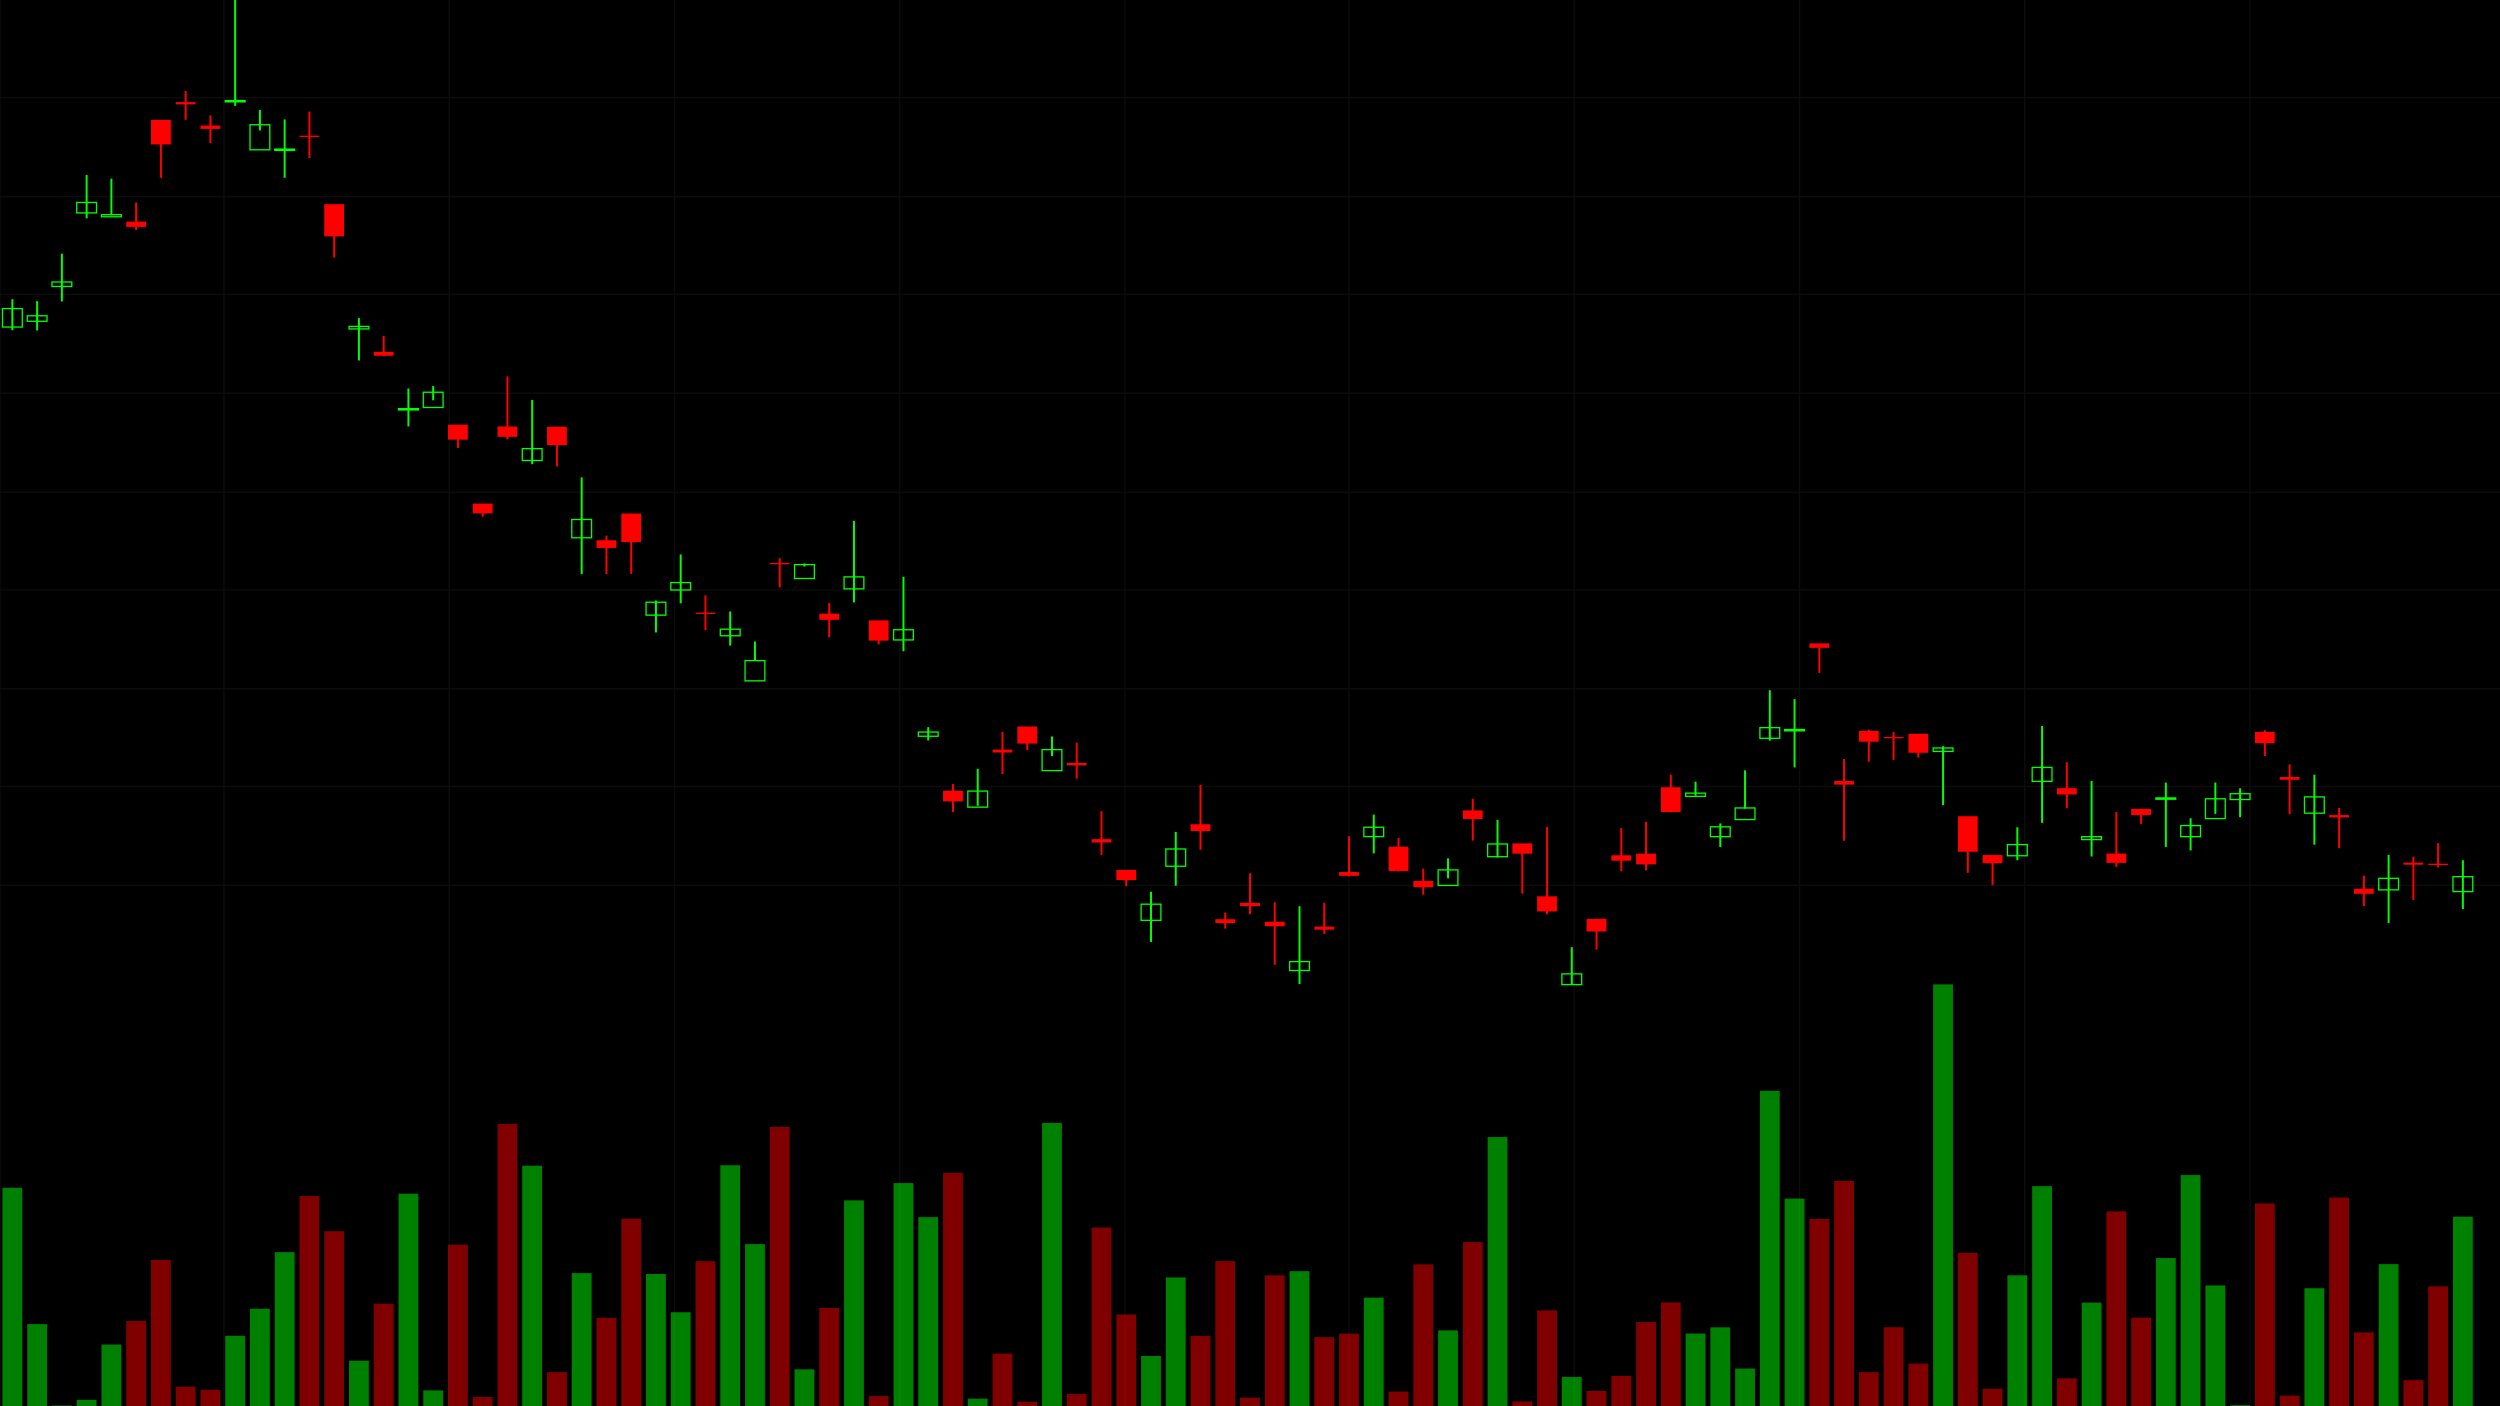 <?xml version="1.0" encoding="utf-8" ?>
<svg baseProfile="full" height="1080" version="1.1" width="1920" xmlns="http://www.w3.org/2000/svg" xmlns:ev="http://www.w3.org/2001/xml-events" xmlns:xlink="http://www.w3.org/1999/xlink"><defs /><rect fill="#000000" height="100%" width="100%" x="0" y="0" /><g id="grid" opacity="0.25" stroke="#333333" stroke-width="1"><line x1="0" x2="1920" y1="75" y2="75" /><line x1="0" x2="1920" y1="151" y2="151" /><line x1="0" x2="1920" y1="226" y2="226" /><line x1="0" x2="1920" y1="302" y2="302" /><line x1="0" x2="1920" y1="378" y2="378" /><line x1="0" x2="1920" y1="453" y2="453" /><line x1="0" x2="1920" y1="529" y2="529" /><line x1="0" x2="1920" y1="604" y2="604" /><line x1="0" x2="1920" y1="680" y2="680" /><line x1="0" x2="0" y1="0" y2="1080" /><line x1="172" x2="172" y1="0" y2="1080" /><line x1="345" x2="345" y1="0" y2="1080" /><line x1="518" x2="518" y1="0" y2="1080" /><line x1="691" x2="691" y1="0" y2="1080" /><line x1="864" x2="864" y1="0" y2="1080" /><line x1="1036" x2="1036" y1="0" y2="1080" /><line x1="1209" x2="1209" y1="0" y2="1080" /><line x1="1382" x2="1382" y1="0" y2="1080" /><line x1="1555" x2="1555" y1="0" y2="1080" /><line x1="1728" x2="1728" y1="0" y2="1080" /></g><g id="candles"><line stroke="#00FF00" stroke-width="1.521" x1="9.505" x2="9.505" y1="229.808" y2="253.601" /><rect fill="none" height="14.188" stroke="#00FF00" stroke-width="1" width="15.208" x="1.901" y="236.981" /><line stroke="#00FF00" stroke-width="1.521" x1="28.515" x2="28.515" y1="231.282" y2="253.756" /><rect fill="none" height="4.217" stroke="#00FF00" stroke-width="1" width="15.208" x="20.911" y="242.525" /><line stroke="#00FF00" stroke-width="1.521" x1="47.525" x2="47.525" y1="194.842" y2="231.537" /><rect fill="none" height="3.435" stroke="#00FF00" stroke-width="1" width="15.208" x="39.921" y="216.555" /><line stroke="#00FF00" stroke-width="1.521" x1="66.535" x2="66.535" y1="134.36" y2="167.724" /><rect fill="none" height="8.042" stroke="#00FF00" stroke-width="1" width="15.208" x="58.931" y="155.487" /><line stroke="#00FF00" stroke-width="1.521" x1="85.545" x2="85.545" y1="137.256" y2="165.295" /><rect fill="none" height="1.617" stroke="#00FF00" stroke-width="1" width="15.208" x="77.941" y="164.876" /><line stroke="#FF0000" stroke-width="1.521" x1="104.554" x2="104.554" y1="155.462" y2="176.616" /><rect fill="#FF0000" height="4.05" width="15.208" x="96.95" y="170.213" /><line stroke="#FF0000" stroke-width="1.521" x1="123.564" x2="123.564" y1="100.617" y2="136.558" /><rect fill="#FF0000" height="18.907" width="15.208" x="115.96" y="92.035" /><line stroke="#FF0000" stroke-width="1.521" x1="142.574" x2="142.574" y1="69.871" y2="92.031" /><rect fill="#FF0000" height="1.75" width="15.208" x="134.97" y="78.421" /><line stroke="#FF0000" stroke-width="1.521" x1="161.584" x2="161.584" y1="88.67" y2="109.964" /><rect fill="#FF0000" height="2.582" width="15.208" x="153.98" y="96.414" /><line stroke="#00FF00" stroke-width="1.521" x1="180.594" x2="180.594" y1="0.0" y2="81.294" /><rect fill="none" height="1" stroke="#00FF00" stroke-width="1" width="15.208" x="172.99" y="77.241" /><line stroke="#00FF00" stroke-width="1.521" x1="199.604" x2="199.604" y1="84.377" y2="100.186" /><rect fill="none" height="19.234" stroke="#00FF00" stroke-width="1" width="15.208" x="192.0" y="95.822" /><line stroke="#00FF00" stroke-width="1.521" x1="218.614" x2="218.614" y1="91.73" y2="136.525" /><rect fill="none" height="1" stroke="#00FF00" stroke-width="1" width="15.208" x="211.01" y="114.496" /><line stroke="#FF0000" stroke-width="1.521" x1="237.624" x2="237.624" y1="85.668" y2="121.343" /><rect fill="#FF0000" height="1" width="15.208" x="230.02" y="104.191" /><line stroke="#FF0000" stroke-width="1.521" x1="256.634" x2="256.634" y1="168.451" y2="197.82" /><rect fill="#FF0000" height="24.692" width="15.208" x="249.03" y="156.818" /><line stroke="#00FF00" stroke-width="1.521" x1="275.644" x2="275.644" y1="244.353" y2="276.846" /><rect fill="none" height="1.928" stroke="#00FF00" stroke-width="1" width="15.208" x="268.04" y="250.674" /><line stroke="#FF0000" stroke-width="1.521" x1="294.653" x2="294.653" y1="258.003" y2="273.64" /><rect fill="#FF0000" height="3.023" width="15.208" x="287.05" y="270.197" /><line stroke="#00FF00" stroke-width="1.521" x1="313.663" x2="313.663" y1="298.337" y2="327.502" /><rect fill="none" height="1" stroke="#00FF00" stroke-width="1" width="15.208" x="306.059" y="313.83" /><line stroke="#00FF00" stroke-width="1.521" x1="332.673" x2="332.673" y1="296.482" y2="307.45" /><rect fill="none" height="11.715" stroke="#00FF00" stroke-width="1" width="15.208" x="325.069" y="301.23" /><line stroke="#FF0000" stroke-width="1.521" x1="351.683" x2="351.683" y1="327.908" y2="344.138" /><rect fill="#FF0000" height="11.456" width="15.208" x="344.079" y="326.183" /><line stroke="#FF0000" stroke-width="1.521" x1="370.693" x2="370.693" y1="392.626" y2="396.876" /><rect fill="#FF0000" height="7.537" width="15.208" x="363.089" y="386.73" /><line stroke="#FF0000" stroke-width="1.521" x1="389.703" x2="389.703" y1="289.095" y2="337.444" /><rect fill="#FF0000" height="7.929" width="15.208" x="382.099" y="327.57" /><line stroke="#00FF00" stroke-width="1.521" x1="408.713" x2="408.713" y1="307.117" y2="356.485" /><rect fill="none" height="9.116" stroke="#00FF00" stroke-width="1" width="15.208" x="401.109" y="344.553" /><line stroke="#FF0000" stroke-width="1.521" x1="427.723" x2="427.723" y1="328.087" y2="358.249" /><rect fill="#FF0000" height="14.062" width="15.208" x="420.119" y="327.783" /><line stroke="#00FF00" stroke-width="1.521" x1="446.733" x2="446.733" y1="366.64" y2="440.921" /><rect fill="none" height="14.052" stroke="#00FF00" stroke-width="1" width="15.208" x="439.129" y="398.973" /><line stroke="#FF0000" stroke-width="1.521" x1="465.743" x2="465.743" y1="411.339" y2="440.969" /><rect fill="#FF0000" height="5.883" width="15.208" x="458.139" y="414.918" /><line stroke="#FF0000" stroke-width="1.521" x1="484.752" x2="484.752" y1="394.521" y2="440.695" /><rect fill="#FF0000" height="21.957" width="15.208" x="477.149" y="394.395" /><line stroke="#00FF00" stroke-width="1.521" x1="503.762" x2="503.762" y1="461.215" y2="485.722" /><rect fill="none" height="9.929" stroke="#00FF00" stroke-width="1" width="15.208" x="496.158" y="462.504" /><line stroke="#00FF00" stroke-width="1.521" x1="522.772" x2="522.772" y1="425.833" y2="463.311" /><rect fill="none" height="5.677" stroke="#00FF00" stroke-width="1" width="15.208" x="515.168" y="447.439" /><line stroke="#FF0000" stroke-width="1.521" x1="541.782" x2="541.782" y1="457.182" y2="484.036" /><rect fill="#FF0000" height="1" width="15.208" x="534.178" y="470.524" /><line stroke="#00FF00" stroke-width="1.521" x1="560.792" x2="560.792" y1="469.594" y2="495.816" /><rect fill="none" height="5.047" stroke="#00FF00" stroke-width="1" width="15.208" x="553.188" y="483.219" /><line stroke="#00FF00" stroke-width="1.521" x1="579.802" x2="579.802" y1="492.703" y2="507.591" /><rect fill="none" height="15.544" stroke="#00FF00" stroke-width="1" width="15.208" x="572.198" y="507.345" /><line stroke="#FF0000" stroke-width="1.521" x1="598.812" x2="598.812" y1="428.736" y2="451.064" /><rect fill="#FF0000" height="1" width="15.208" x="591.208" y="432.388" /><line stroke="#00FF00" stroke-width="1.521" x1="617.822" x2="617.822" y1="432.703" y2="435.136" /><rect fill="none" height="10.649" stroke="#00FF00" stroke-width="1" width="15.208" x="610.218" y="433.617" /><line stroke="#FF0000" stroke-width="1.521" x1="636.832" x2="636.832" y1="462.964" y2="489.603" /><rect fill="#FF0000" height="4.747" width="15.208" x="629.228" y="471.28" /><line stroke="#00FF00" stroke-width="1.521" x1="655.842" x2="655.842" y1="400.063" y2="462.595" /><rect fill="none" height="9.216" stroke="#00FF00" stroke-width="1" width="15.208" x="648.238" y="443.046" /><line stroke="#FF0000" stroke-width="1.521" x1="674.851" x2="674.851" y1="479.289" y2="494.946" /><rect fill="#FF0000" height="15.537" width="15.208" x="667.248" y="476.461" /><line stroke="#00FF00" stroke-width="1.521" x1="693.861" x2="693.861" y1="443.022" y2="500.173" /><rect fill="none" height="7.851" stroke="#00FF00" stroke-width="1" width="15.208" x="686.257" y="483.623" /><line stroke="#00FF00" stroke-width="1.521" x1="712.871" x2="712.871" y1="558.461" y2="568.642" /><rect fill="none" height="3.228" stroke="#00FF00" stroke-width="1" width="15.208" x="705.267" y="562.199" /><line stroke="#FF0000" stroke-width="1.521" x1="731.881" x2="731.881" y1="602.187" y2="623.733" /><rect fill="#FF0000" height="8.155" width="15.208" x="724.277" y="607.3" /><line stroke="#00FF00" stroke-width="1.521" x1="750.891" x2="750.891" y1="590.471" y2="618.863" /><rect fill="none" height="12.338" stroke="#00FF00" stroke-width="1" width="15.208" x="743.287" y="607.561" /><line stroke="#FF0000" stroke-width="1.521" x1="769.901" x2="769.901" y1="562.062" y2="594.435" /><rect fill="#FF0000" height="2.28" width="15.208" x="762.297" y="575.671" /><line stroke="#FF0000" stroke-width="1.521" x1="788.911" x2="788.911" y1="568.78" y2="575.965" /><rect fill="#FF0000" height="13.103" width="15.208" x="781.307" y="557.977" /><line stroke="#00FF00" stroke-width="1.521" x1="807.921" x2="807.921" y1="565.593" y2="580.628" /><rect fill="none" height="16.114" stroke="#00FF00" stroke-width="1" width="15.208" x="800.317" y="575.717" /><line stroke="#FF0000" stroke-width="1.521" x1="826.931" x2="826.931" y1="570.433" y2="597.953" /><rect fill="#FF0000" height="1.851" width="15.208" x="819.327" y="585.939" /><line stroke="#FF0000" stroke-width="1.521" x1="845.941" x2="845.941" y1="623.01" y2="656.517" /><rect fill="#FF0000" height="2.605" width="15.208" x="838.337" y="644.469" /><line stroke="#FF0000" stroke-width="1.521" x1="864.95" x2="864.95" y1="669.231" y2="680.589" /><rect fill="#FF0000" height="7.837" width="15.208" x="857.347" y="668.1" /><line stroke="#00FF00" stroke-width="1.521" x1="883.96" x2="883.96" y1="684.885" y2="723.439" /><rect fill="none" height="12.399" stroke="#00FF00" stroke-width="1" width="15.208" x="876.356" y="694.407" /><line stroke="#00FF00" stroke-width="1.521" x1="902.97" x2="902.97" y1="638.922" y2="680.237" /><rect fill="none" height="13.236" stroke="#00FF00" stroke-width="1" width="15.208" x="895.366" y="652.02" /><line stroke="#FF0000" stroke-width="1.521" x1="921.98" x2="921.98" y1="602.848" y2="652.646" /><rect fill="#FF0000" height="5.232" width="15.208" x="914.376" y="633.01" /><line stroke="#FF0000" stroke-width="1.521" x1="940.99" x2="940.99" y1="700.815" y2="713.213" /><rect fill="#FF0000" height="2.977" width="15.208" x="933.386" y="705.957" /><line stroke="#FF0000" stroke-width="1.521" x1="960" x2="960" y1="670.661" y2="702.173" /><rect fill="#FF0000" height="2.511" width="15.208" x="952.396" y="693.428" /><line stroke="#FF0000" stroke-width="1.521" x1="979.01" x2="979.01" y1="692.978" y2="740.958" /><rect fill="#FF0000" height="3.473" width="15.208" x="971.406" y="707.907" /><line stroke="#00FF00" stroke-width="1.521" x1="998.02" x2="998.02" y1="695.976" y2="755.717" /><rect fill="none" height="6.817" stroke="#00FF00" stroke-width="1" width="15.208" x="990.416" y="738.522" /><line stroke="#FF0000" stroke-width="1.521" x1="1017.03" x2="1017.03" y1="693.297" y2="717.202" /><rect fill="#FF0000" height="2.328" width="15.208" x="1009.426" y="711.668" /><line stroke="#FF0000" stroke-width="1.521" x1="1036.04" x2="1036.04" y1="642.196" y2="673.038" /><rect fill="#FF0000" height="2.938" width="15.208" x="1028.436" y="669.719" /><line stroke="#00FF00" stroke-width="1.521" x1="1055.05" x2="1055.05" y1="625.607" y2="655.414" /><rect fill="none" height="7.161" stroke="#00FF00" stroke-width="1" width="15.208" x="1047.446" y="635.315" /><line stroke="#FF0000" stroke-width="1.521" x1="1074.059" x2="1074.059" y1="643.566" y2="669.336" /><rect fill="#FF0000" height="18.703" width="15.208" x="1066.455" y="650.262" /><line stroke="#FF0000" stroke-width="1.521" x1="1093.069" x2="1093.069" y1="667.176" y2="687.15" /><rect fill="#FF0000" height="4.75" width="15.208" x="1085.465" y="676.614" /><line stroke="#00FF00" stroke-width="1.521" x1="1112.079" x2="1112.079" y1="659.183" y2="674.551" /><rect fill="none" height="11.942" stroke="#00FF00" stroke-width="1" width="15.208" x="1104.475" y="668.081" /><line stroke="#FF0000" stroke-width="1.521" x1="1131.089" x2="1131.089" y1="613.435" y2="645.549" /><rect fill="#FF0000" height="6.581" width="15.208" x="1123.485" y="622.383" /><line stroke="#00FF00" stroke-width="1.521" x1="1150.099" x2="1150.099" y1="629.595" y2="658.59" /><rect fill="none" height="9.77" stroke="#00FF00" stroke-width="1" width="15.208" x="1142.495" y="648.178" /><line stroke="#FF0000" stroke-width="1.521" x1="1169.109" x2="1169.109" y1="654.429" y2="686.351" /><rect fill="#FF0000" height="7.89" width="15.208" x="1161.505" y="647.733" /><line stroke="#FF0000" stroke-width="1.521" x1="1188.119" x2="1188.119" y1="635.001" y2="702.163" /><rect fill="#FF0000" height="11.614" width="15.208" x="1180.515" y="688.369" /><line stroke="#00FF00" stroke-width="1.521" x1="1207.129" x2="1207.129" y1="727.409" y2="756.0" /><rect fill="none" height="8.227" stroke="#00FF00" stroke-width="1" width="15.208" x="1199.525" y="747.946" /><line stroke="#FF0000" stroke-width="1.521" x1="1226.139" x2="1226.139" y1="710.303" y2="729.203" /><rect fill="#FF0000" height="9.657" width="15.208" x="1218.535" y="705.71" /><line stroke="#FF0000" stroke-width="1.521" x1="1245.149" x2="1245.149" y1="635.97" y2="669.03" /><rect fill="#FF0000" height="4.138" width="15.208" x="1237.545" y="656.849" /><line stroke="#FF0000" stroke-width="1.521" x1="1264.158" x2="1264.158" y1="631.147" y2="668.366" /><rect fill="#FF0000" height="8.24" width="15.208" x="1256.554" y="655.633" /><line stroke="#FF0000" stroke-width="1.521" x1="1283.168" x2="1283.168" y1="594.964" y2="623.888" /><rect fill="#FF0000" height="19.014" width="15.208" x="1275.564" y="604.622" /><line stroke="#00FF00" stroke-width="1.521" x1="1302.178" x2="1302.178" y1="600.313" y2="611.093" /><rect fill="none" height="2.46" stroke="#00FF00" stroke-width="1" width="15.208" x="1294.574" y="609.135" /><line stroke="#00FF00" stroke-width="1.521" x1="1321.188" x2="1321.188" y1="632.381" y2="650.5" /><rect fill="none" height="7.556" stroke="#00FF00" stroke-width="1" width="15.208" x="1313.584" y="635.002" /><line stroke="#00FF00" stroke-width="1.521" x1="1340.198" x2="1340.198" y1="591.616" y2="621.003" /><rect fill="none" height="8.917" stroke="#00FF00" stroke-width="1" width="15.208" x="1332.594" y="620.511" /><line stroke="#00FF00" stroke-width="1.521" x1="1359.208" x2="1359.208" y1="530.055" y2="568.826" /><rect fill="none" height="8.178" stroke="#00FF00" stroke-width="1" width="15.208" x="1351.604" y="558.842" /><line stroke="#00FF00" stroke-width="1.521" x1="1378.218" x2="1378.218" y1="536.959" y2="589.371" /><rect fill="none" height="1" stroke="#00FF00" stroke-width="1" width="15.208" x="1370.614" y="560.278" /><line stroke="#FF0000" stroke-width="1.521" x1="1397.228" x2="1397.228" y1="497.336" y2="516.773" /><rect fill="#FF0000" height="3.42" width="15.208" x="1389.624" y="494.121" /><line stroke="#FF0000" stroke-width="1.521" x1="1416.238" x2="1416.238" y1="582.906" y2="645.752" /><rect fill="#FF0000" height="2.774" width="15.208" x="1408.634" y="599.81" /><line stroke="#FF0000" stroke-width="1.521" x1="1435.248" x2="1435.248" y1="560.364" y2="585.012" /><rect fill="#FF0000" height="8.292" width="15.208" x="1427.644" y="561.337" /><line stroke="#FF0000" stroke-width="1.521" x1="1454.257" x2="1454.257" y1="562.147" y2="583.627" /><rect fill="#FF0000" height="1" width="15.208" x="1446.653" y="566.008" /><line stroke="#FF0000" stroke-width="1.521" x1="1473.267" x2="1473.267" y1="566.094" y2="581.803" /><rect fill="#FF0000" height="14.57" width="15.208" x="1465.663" y="563.557" /><line stroke="#00FF00" stroke-width="1.521" x1="1492.277" x2="1492.277" y1="573.049" y2="618.35" /><rect fill="none" height="2.653" stroke="#00FF00" stroke-width="1" width="15.208" x="1484.673" y="574.448" /><line stroke="#FF0000" stroke-width="1.521" x1="1511.287" x2="1511.287" y1="646.418" y2="670.348" /><rect fill="#FF0000" height="27.267" width="15.208" x="1503.683" y="626.875" /><line stroke="#FF0000" stroke-width="1.521" x1="1530.297" x2="1530.297" y1="660.675" y2="679.786" /><rect fill="#FF0000" height="6.272" width="15.208" x="1522.693" y="656.679" /><line stroke="#00FF00" stroke-width="1.521" x1="1549.307" x2="1549.307" y1="635.357" y2="660.649" /><rect fill="none" height="8.592" stroke="#00FF00" stroke-width="1" width="15.208" x="1541.703" y="648.632" /><line stroke="#00FF00" stroke-width="1.521" x1="1568.317" x2="1568.317" y1="557.576" y2="631.954" /><rect fill="none" height="10.735" stroke="#00FF00" stroke-width="1" width="15.208" x="1560.713" y="589.373" /><line stroke="#FF0000" stroke-width="1.521" x1="1587.327" x2="1587.327" y1="585.338" y2="620.695" /><rect fill="#FF0000" height="4.836" width="15.208" x="1579.723" y="605.318" /><line stroke="#00FF00" stroke-width="1.521" x1="1606.337" x2="1606.337" y1="599.808" y2="657.791" /><rect fill="none" height="2.24" stroke="#00FF00" stroke-width="1" width="15.208" x="1598.733" y="642.572" /><line stroke="#FF0000" stroke-width="1.521" x1="1625.347" x2="1625.347" y1="623.555" y2="665.706" /><rect fill="#FF0000" height="7.157" width="15.208" x="1617.743" y="655.534" /><line stroke="#FF0000" stroke-width="1.521" x1="1644.356" x2="1644.356" y1="622.943" y2="632.838" /><rect fill="#FF0000" height="4.744" width="15.208" x="1636.752" y="621.243" /><line stroke="#00FF00" stroke-width="1.521" x1="1663.366" x2="1663.366" y1="601.01" y2="650.419" /><rect fill="none" height="1" stroke="#00FF00" stroke-width="1" width="15.208" x="1655.762" y="612.805" /><line stroke="#00FF00" stroke-width="1.521" x1="1682.376" x2="1682.376" y1="628.413" y2="653.1" /><rect fill="none" height="8.488" stroke="#00FF00" stroke-width="1" width="15.208" x="1674.772" y="634.046" /><line stroke="#00FF00" stroke-width="1.521" x1="1701.386" x2="1701.386" y1="600.982" y2="625.032" /><rect fill="none" height="15.185" stroke="#00FF00" stroke-width="1" width="15.208" x="1693.782" y="613.466" /><line stroke="#00FF00" stroke-width="1.521" x1="1720.396" x2="1720.396" y1="605.401" y2="627.585" /><rect fill="none" height="4.476" stroke="#00FF00" stroke-width="1" width="15.208" x="1712.792" y="609.573" /><line stroke="#FF0000" stroke-width="1.521" x1="1739.406" x2="1739.406" y1="560.85" y2="580.596" /><rect fill="#FF0000" height="8.585" width="15.208" x="1731.802" y="562.149" /><line stroke="#FF0000" stroke-width="1.521" x1="1758.416" x2="1758.416" y1="587.068" y2="625.352" /><rect fill="#FF0000" height="2.146" width="15.208" x="1750.812" y="596.738" /><line stroke="#00FF00" stroke-width="1.521" x1="1777.426" x2="1777.426" y1="594.989" y2="648.74" /><rect fill="none" height="12.487" stroke="#00FF00" stroke-width="1" width="15.208" x="1769.822" y="612.022" /><line stroke="#FF0000" stroke-width="1.521" x1="1796.436" x2="1796.436" y1="620.587" y2="651.39" /><rect fill="#FF0000" height="1.736" width="15.208" x="1788.832" y="626.008" /><line stroke="#FF0000" stroke-width="1.521" x1="1815.446" x2="1815.446" y1="672.535" y2="695.832" /><rect fill="#FF0000" height="3.862" width="15.208" x="1807.842" y="682.564" /><line stroke="#00FF00" stroke-width="1.521" x1="1834.455" x2="1834.455" y1="656.517" y2="708.898" /><rect fill="none" height="8.86" stroke="#00FF00" stroke-width="1" width="15.208" x="1826.851" y="674.553" /><line stroke="#FF0000" stroke-width="1.521" x1="1853.465" x2="1853.465" y1="657.924" y2="691.228" /><rect fill="#FF0000" height="1.541" width="15.208" x="1845.861" y="662.544" /><line stroke="#FF0000" stroke-width="1.521" x1="1872.475" x2="1872.475" y1="647.584" y2="666.177" /><rect fill="#FF0000" height="1" width="15.208" x="1864.871" y="663.297" /><line stroke="#00FF00" stroke-width="1.521" x1="1891.485" x2="1891.485" y1="660.663" y2="698.103" /><rect fill="none" height="11.457" stroke="#00FF00" stroke-width="1" width="15.208" x="1883.881" y="673.286" /></g><g id="volume"><rect fill="#00FF00" height="167.786" opacity="0.5" width="15.208" x="1.901" y="912.214" /><rect fill="#00FF00" height="63.074" opacity="0.5" width="15.208" x="20.911" y="1016.926" /><rect fill="#00FF00" height="0.552" opacity="0.5" width="15.208" x="39.921" y="1079.448" /><rect fill="#00FF00" height="4.944" opacity="0.5" width="15.208" x="58.931" y="1075.056" /><rect fill="#00FF00" height="47.362" opacity="0.5" width="15.208" x="77.941" y="1032.638" /><rect fill="#FF0000" height="65.544" opacity="0.5" width="15.208" x="96.95" y="1014.456" /><rect fill="#FF0000" height="112.349" opacity="0.5" width="15.208" x="115.96" y="967.651" /><rect fill="#FF0000" height="14.983" opacity="0.5" width="15.208" x="134.97" y="1065.017" /><rect fill="#FF0000" height="12.659" opacity="0.5" width="15.208" x="153.98" y="1067.341" /><rect fill="#00FF00" height="54.136" opacity="0.5" width="15.208" x="172.99" y="1025.864" /><rect fill="#00FF00" height="74.885" opacity="0.5" width="15.208" x="192.0" y="1005.115" /><rect fill="#00FF00" height="118.35" opacity="0.5" width="15.208" x="211.01" y="961.65" /><rect fill="#FF0000" height="161.44" opacity="0.5" width="15.208" x="230.02" y="918.56" /><rect fill="#FF0000" height="134.454" opacity="0.5" width="15.208" x="249.03" y="945.546" /><rect fill="#00FF00" height="34.97" opacity="0.5" width="15.208" x="268.04" y="1045.03" /><rect fill="#FF0000" height="78.766" opacity="0.5" width="15.208" x="287.05" y="1001.234" /><rect fill="#00FF00" height="163.232" opacity="0.5" width="15.208" x="306.059" y="916.768" /><rect fill="#00FF00" height="12.173" opacity="0.5" width="15.208" x="325.069" y="1067.827" /><rect fill="#FF0000" height="124.101" opacity="0.5" width="15.208" x="344.079" y="955.899" /><rect fill="#FF0000" height="7.105" opacity="0.5" width="15.208" x="363.089" y="1072.895" /><rect fill="#FF0000" height="216.859" opacity="0.5" width="15.208" x="382.099" y="863.141" /><rect fill="#00FF00" height="184.72" opacity="0.5" width="15.208" x="401.109" y="895.28" /><rect fill="#FF0000" height="26.199" opacity="0.5" width="15.208" x="420.119" y="1053.801" /><rect fill="#00FF00" height="102.241" opacity="0.5" width="15.208" x="439.129" y="977.759" /><rect fill="#FF0000" height="67.915" opacity="0.5" width="15.208" x="458.139" y="1012.085" /><rect fill="#FF0000" height="144.025" opacity="0.5" width="15.208" x="477.149" y="935.975" /><rect fill="#00FF00" height="101.542" opacity="0.5" width="15.208" x="496.158" y="978.458" /><rect fill="#00FF00" height="72.195" opacity="0.5" width="15.208" x="515.168" y="1007.805" /><rect fill="#FF0000" height="111.381" opacity="0.5" width="15.208" x="534.178" y="968.619" /><rect fill="#00FF00" height="185.078" opacity="0.5" width="15.208" x="553.188" y="894.922" /><rect fill="#00FF00" height="124.518" opacity="0.5" width="15.208" x="572.198" y="955.482" /><rect fill="#FF0000" height="214.595" opacity="0.5" width="15.208" x="591.208" y="865.405" /><rect fill="#00FF00" height="28.351" opacity="0.5" width="15.208" x="610.218" y="1051.649" /><rect fill="#FF0000" height="75.509" opacity="0.5" width="15.208" x="629.228" y="1004.491" /><rect fill="#00FF00" height="158.098" opacity="0.5" width="15.208" x="648.238" y="921.902" /><rect fill="#FF0000" height="7.797" opacity="0.5" width="15.208" x="667.248" y="1072.203" /><rect fill="#00FF00" height="171.384" opacity="0.5" width="15.208" x="686.257" y="908.616" /><rect fill="#00FF00" height="145.232" opacity="0.5" width="15.208" x="705.267" y="934.768" /><rect fill="#FF0000" height="179.252" opacity="0.5" width="15.208" x="724.277" y="900.748" /><rect fill="#00FF00" height="5.845" opacity="0.5" width="15.208" x="743.287" y="1074.155" /><rect fill="#FF0000" height="40.416" opacity="0.5" width="15.208" x="762.297" y="1039.584" /><rect fill="#FF0000" height="3.441" opacity="0.5" width="15.208" x="781.307" y="1076.559" /><rect fill="#00FF00" height="217.563" opacity="0.5" width="15.208" x="800.317" y="862.437" /><rect fill="#FF0000" height="9.378" opacity="0.5" width="15.208" x="819.327" y="1070.622" /><rect fill="#FF0000" height="137.273" opacity="0.5" width="15.208" x="838.337" y="942.727" /><rect fill="#FF0000" height="70.472" opacity="0.5" width="15.208" x="857.347" y="1009.528" /><rect fill="#00FF00" height="38.578" opacity="0.5" width="15.208" x="876.356" y="1041.422" /><rect fill="#00FF00" height="98.906" opacity="0.5" width="15.208" x="895.366" y="981.094" /><rect fill="#FF0000" height="54.076" opacity="0.5" width="15.208" x="914.376" y="1025.924" /><rect fill="#FF0000" height="111.464" opacity="0.5" width="15.208" x="933.386" y="968.536" /><rect fill="#FF0000" height="6.596" opacity="0.5" width="15.208" x="952.396" y="1073.404" /><rect fill="#FF0000" height="100.513" opacity="0.5" width="15.208" x="971.406" y="979.487" /><rect fill="#00FF00" height="103.731" opacity="0.5" width="15.208" x="990.416" y="976.269" /><rect fill="#FF0000" height="53.042" opacity="0.5" width="15.208" x="1009.426" y="1026.958" /><rect fill="#FF0000" height="55.801" opacity="0.5" width="15.208" x="1028.436" y="1024.199" /><rect fill="#00FF00" height="83.436" opacity="0.5" width="15.208" x="1047.446" y="996.564" /><rect fill="#FF0000" height="11.263" opacity="0.5" width="15.208" x="1066.455" y="1068.737" /><rect fill="#FF0000" height="108.942" opacity="0.5" width="15.208" x="1085.465" y="971.058" /><rect fill="#00FF00" height="58.262" opacity="0.5" width="15.208" x="1104.475" y="1021.738" /><rect fill="#FF0000" height="126.056" opacity="0.5" width="15.208" x="1123.485" y="953.944" /><rect fill="#00FF00" height="206.754" opacity="0.5" width="15.208" x="1142.495" y="873.246" /><rect fill="#FF0000" height="3.711" opacity="0.5" width="15.208" x="1161.505" y="1076.289" /><rect fill="#FF0000" height="73.634" opacity="0.5" width="15.208" x="1180.515" y="1006.366" /><rect fill="#00FF00" height="22.518" opacity="0.5" width="15.208" x="1199.525" y="1057.482" /><rect fill="#FF0000" height="11.821" opacity="0.5" width="15.208" x="1218.535" y="1068.179" /><rect fill="#FF0000" height="23.253" opacity="0.5" width="15.208" x="1237.545" y="1056.747" /><rect fill="#FF0000" height="64.631" opacity="0.5" width="15.208" x="1256.554" y="1015.369" /><rect fill="#FF0000" height="79.715" opacity="0.5" width="15.208" x="1275.564" y="1000.285" /><rect fill="#00FF00" height="55.826" opacity="0.5" width="15.208" x="1294.574" y="1024.174" /><rect fill="#00FF00" height="60.595" opacity="0.5" width="15.208" x="1313.584" y="1019.405" /><rect fill="#00FF00" height="28.945" opacity="0.5" width="15.208" x="1332.594" y="1051.055" /><rect fill="#00FF00" height="242.238" opacity="0.5" width="15.208" x="1351.604" y="837.762" /><rect fill="#00FF00" height="159.448" opacity="0.5" width="15.208" x="1370.614" y="920.552" /><rect fill="#FF0000" height="143.84" opacity="0.5" width="15.208" x="1389.624" y="936.16" /><rect fill="#FF0000" height="173.105" opacity="0.5" width="15.208" x="1408.634" y="906.895" /><rect fill="#FF0000" height="26.207" opacity="0.5" width="15.208" x="1427.644" y="1053.793" /><rect fill="#FF0000" height="60.673" opacity="0.5" width="15.208" x="1446.653" y="1019.327" /><rect fill="#FF0000" height="32.754" opacity="0.5" width="15.208" x="1465.663" y="1047.246" /><rect fill="#00FF00" height="324.0" opacity="0.5" width="15.208" x="1484.673" y="756.0" /><rect fill="#FF0000" height="117.816" opacity="0.5" width="15.208" x="1503.683" y="962.184" /><rect fill="#FF0000" height="13.461" opacity="0.5" width="15.208" x="1522.693" y="1066.539" /><rect fill="#00FF00" height="100.554" opacity="0.5" width="15.208" x="1541.703" y="979.446" /><rect fill="#00FF00" height="169.051" opacity="0.5" width="15.208" x="1560.713" y="910.949" /><rect fill="#FF0000" height="21.411" opacity="0.5" width="15.208" x="1579.723" y="1058.589" /><rect fill="#00FF00" height="79.593" opacity="0.5" width="15.208" x="1598.733" y="1000.407" /><rect fill="#FF0000" height="149.668" opacity="0.5" width="15.208" x="1617.743" y="930.332" /><rect fill="#FF0000" height="68.041" opacity="0.5" width="15.208" x="1636.752" y="1011.959" /><rect fill="#00FF00" height="113.815" opacity="0.5" width="15.208" x="1655.762" y="966.185" /><rect fill="#00FF00" height="177.543" opacity="0.5" width="15.208" x="1674.772" y="902.457" /><rect fill="#00FF00" height="92.778" opacity="0.5" width="15.208" x="1693.782" y="987.222" /><rect fill="#00FF00" height="0.839" opacity="0.5" width="15.208" x="1712.792" y="1079.161" /><rect fill="#FF0000" height="155.739" opacity="0.5" width="15.208" x="1731.802" y="924.261" /><rect fill="#FF0000" height="8.142" opacity="0.5" width="15.208" x="1750.812" y="1071.858" /><rect fill="#00FF00" height="90.636" opacity="0.5" width="15.208" x="1769.822" y="989.364" /><rect fill="#FF0000" height="160.283" opacity="0.5" width="15.208" x="1788.832" y="919.717" /><rect fill="#FF0000" height="56.711" opacity="0.5" width="15.208" x="1807.842" y="1023.289" /><rect fill="#00FF00" height="109.153" opacity="0.5" width="15.208" x="1826.851" y="970.847" /><rect fill="#FF0000" height="20.03" opacity="0.5" width="15.208" x="1845.861" y="1059.97" /><rect fill="#FF0000" height="92.144" opacity="0.5" width="15.208" x="1864.871" y="987.856" /><rect fill="#00FF00" height="145.516" opacity="0.5" width="15.208" x="1883.881" y="934.484" /></g></svg>